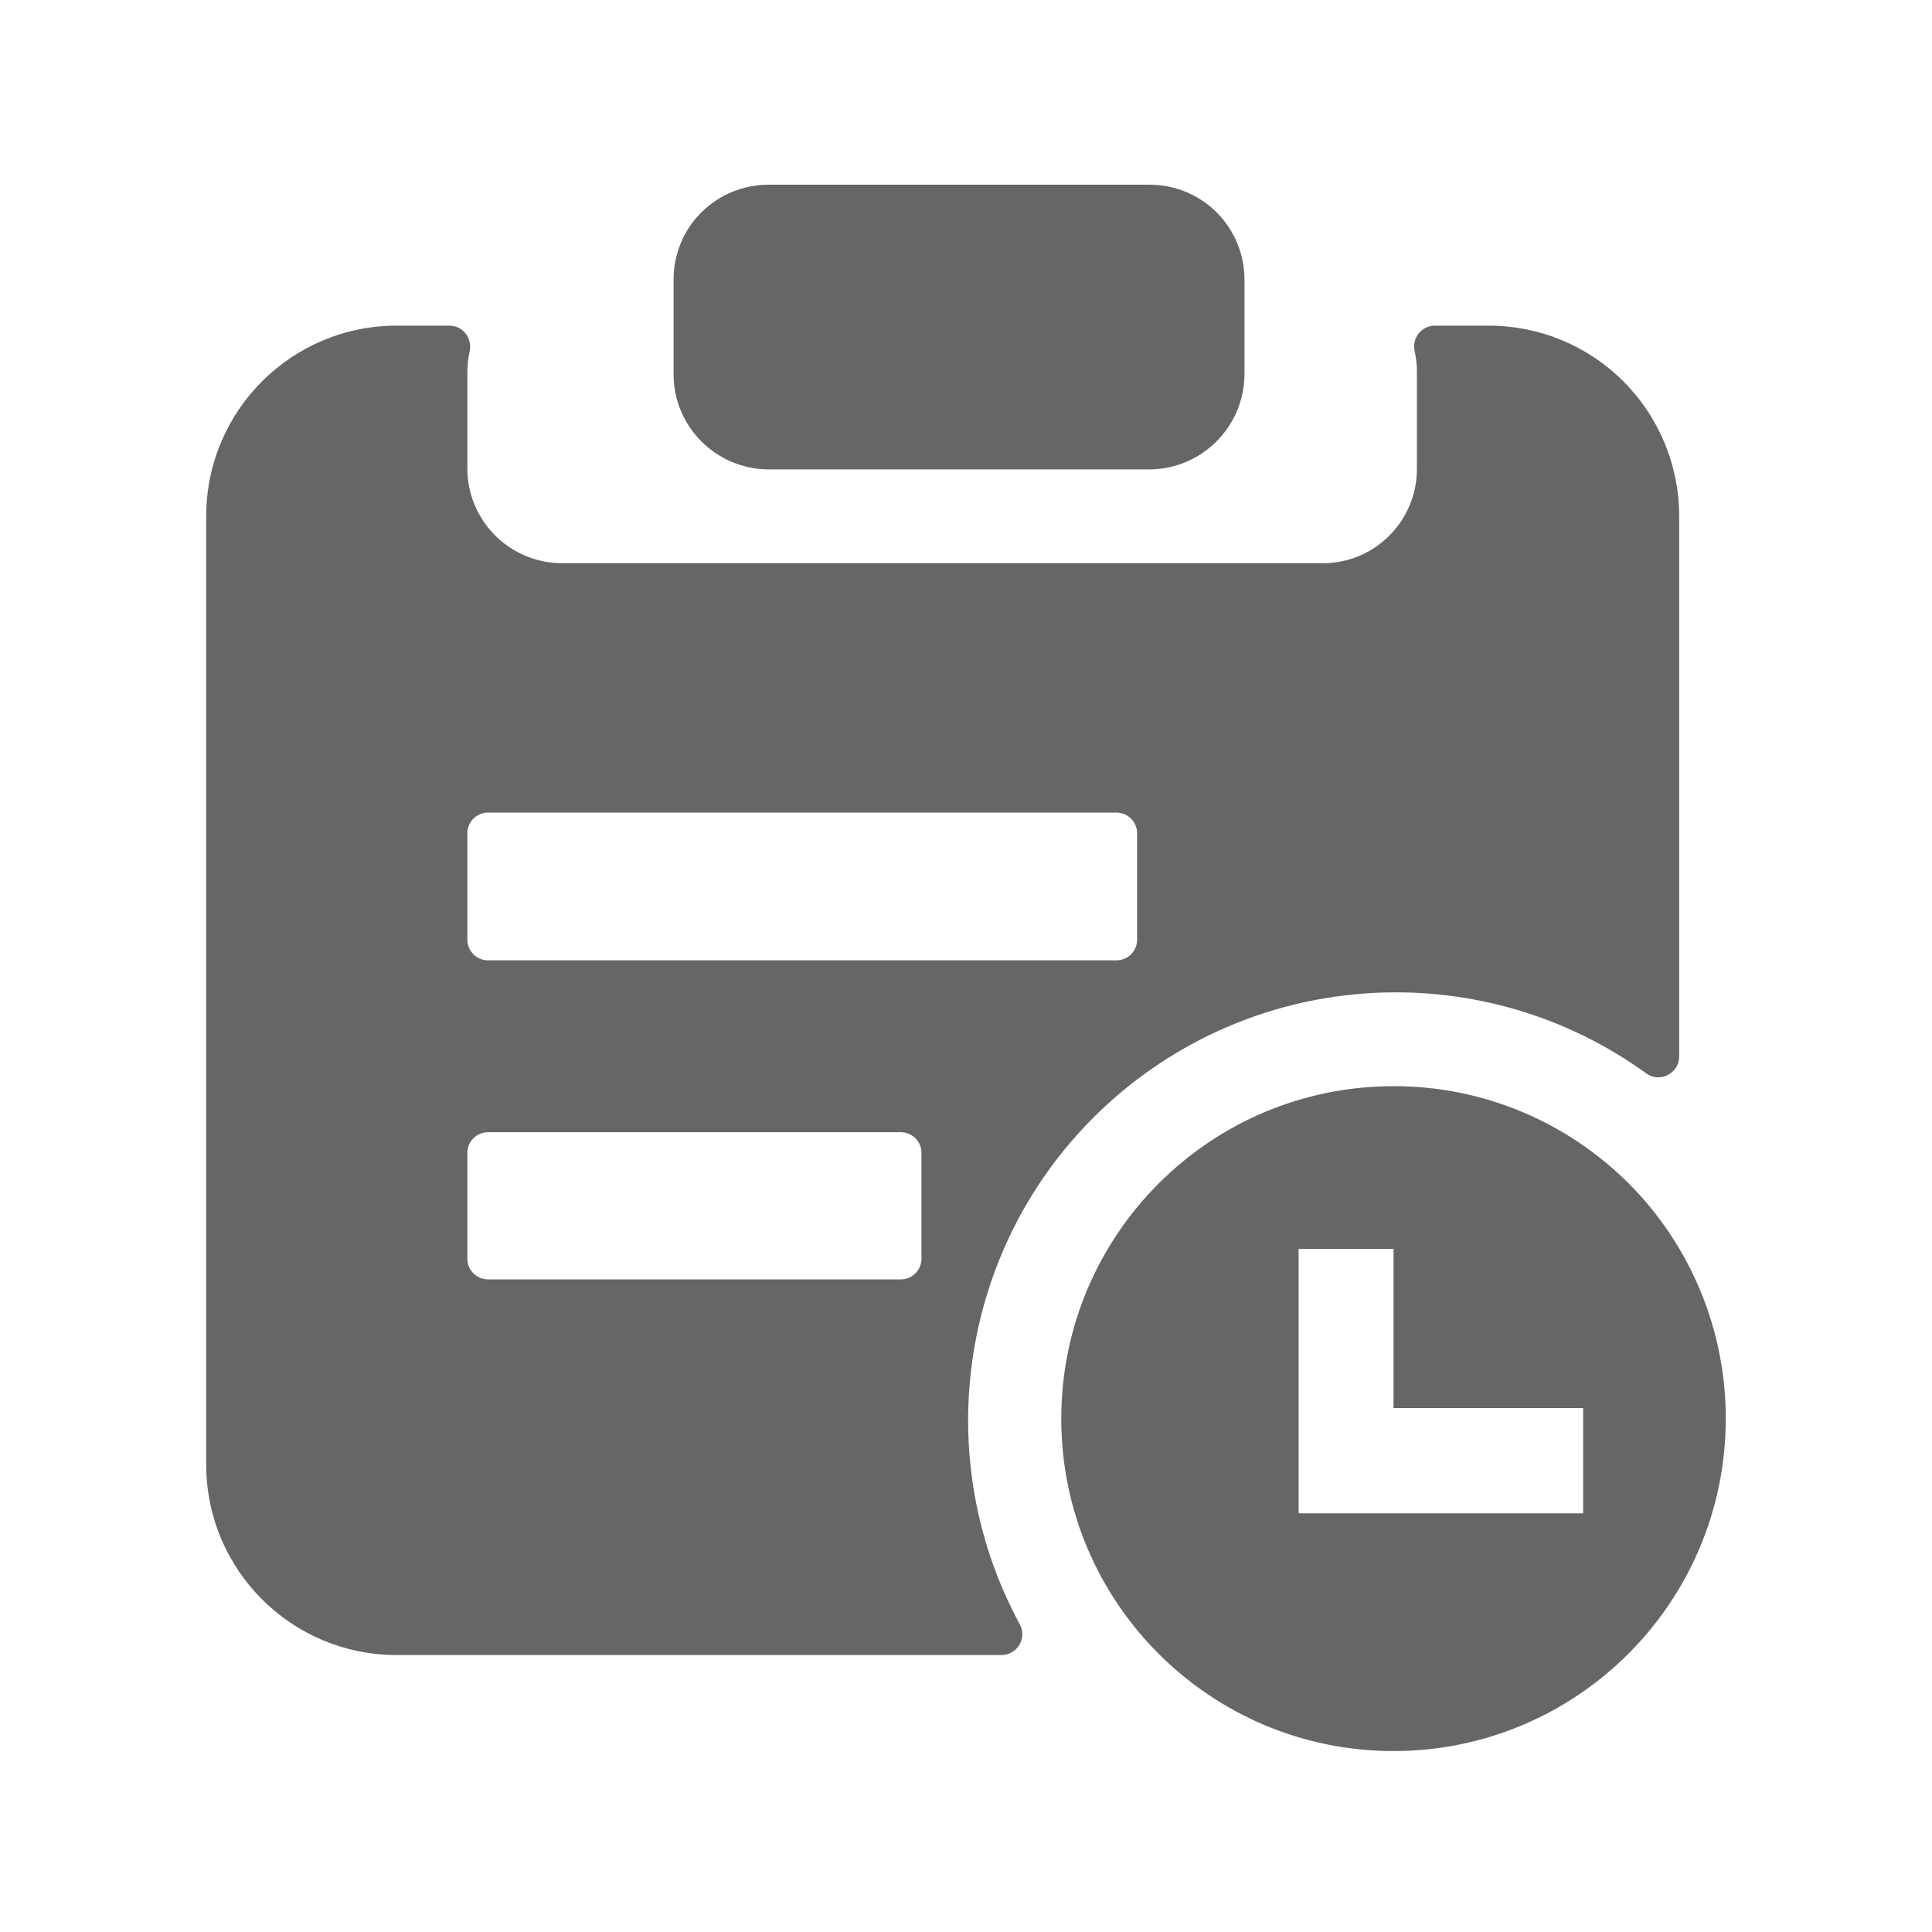 <?xml version="1.0" standalone="no"?><!DOCTYPE svg PUBLIC "-//W3C//DTD SVG 1.1//EN" "http://www.w3.org/Graphics/SVG/1.1/DTD/svg11.dtd"><svg t="1600943691971" class="icon" viewBox="0 0 1024 1024" version="1.1" xmlns="http://www.w3.org/2000/svg" p-id="3156" xmlns:xlink="http://www.w3.org/1999/xlink" width="128" height="128"><defs><style type="text/css"></style></defs><path d="M591.4 581.3c80.2-69.4 196.7-73.5 281.1-12.4 7.3 5.3 17.5 0 17.5-9V273.2c-0.1-26.8-10.8-52.4-29.8-71.3s-44.7-29.4-71.4-29.3h-28.3c-7.1 0-12.3 6.7-10.7 13.6 0.8 3.7 1.3 7.5 1.2 11.4v50.6c0.2 27.1-21.3 49.5-48.4 50.3H296.7c-27.3-0.7-49-23-49-50.3v-50.6c0-3.8 0.4-7.6 1.2-11.2 1.6-7-3.5-13.8-10.7-13.8h-28c-55.6 0-100.7 45-100.9 100.6v504c0.5 55.4 45.5 100 100.9 100h320.6c8.4 0 13.7-9 9.7-16.3-50.3-92.8-30.1-209.4 50.9-279.6zM247.7 441.7c0-6.1 4.9-11 11-11h333c6.1 0 11 4.9 11 11V498c0 6.1-4.9 11-11 11h-333c-6.1 0-11-4.9-11-11v-56.3z m240.7 225.4c0 6.1-4.9 11-11 11H258.7c-6.1 0-11-4.9-11-11v-56c0-6.1 4.9-11 11-11h218.7c6.1 0 11 4.9 11 11v56z m-80.8-418.3H609c27.8 0 50.4-22.5 50.6-50.3v-50.3c0-13.4-5.3-26.2-14.8-35.7-9.5-9.4-22.4-14.7-35.7-14.6H407.6c-13.4-0.1-26.3 5.2-35.8 14.6-9.5 9.4-14.8 22.3-14.8 35.7v50.3c0.1 27.8 22.7 50.3 50.6 50.3z m455.7 378.5c-33.1-33.1-77.9-51.7-124.7-51.6-97.2 0-176 78.8-176.1 176.1-0.1 97.3 78.7 176.2 175.9 176.3 97.2 0.1 176.1-78.6 176.3-175.9 0.1-46.9-18.4-91.8-51.4-124.9z m-24.2 174.8H688.3V661.9h50.3v84.4h100.5v55.8z" fill="#666666" p-id="3157"></path></svg>